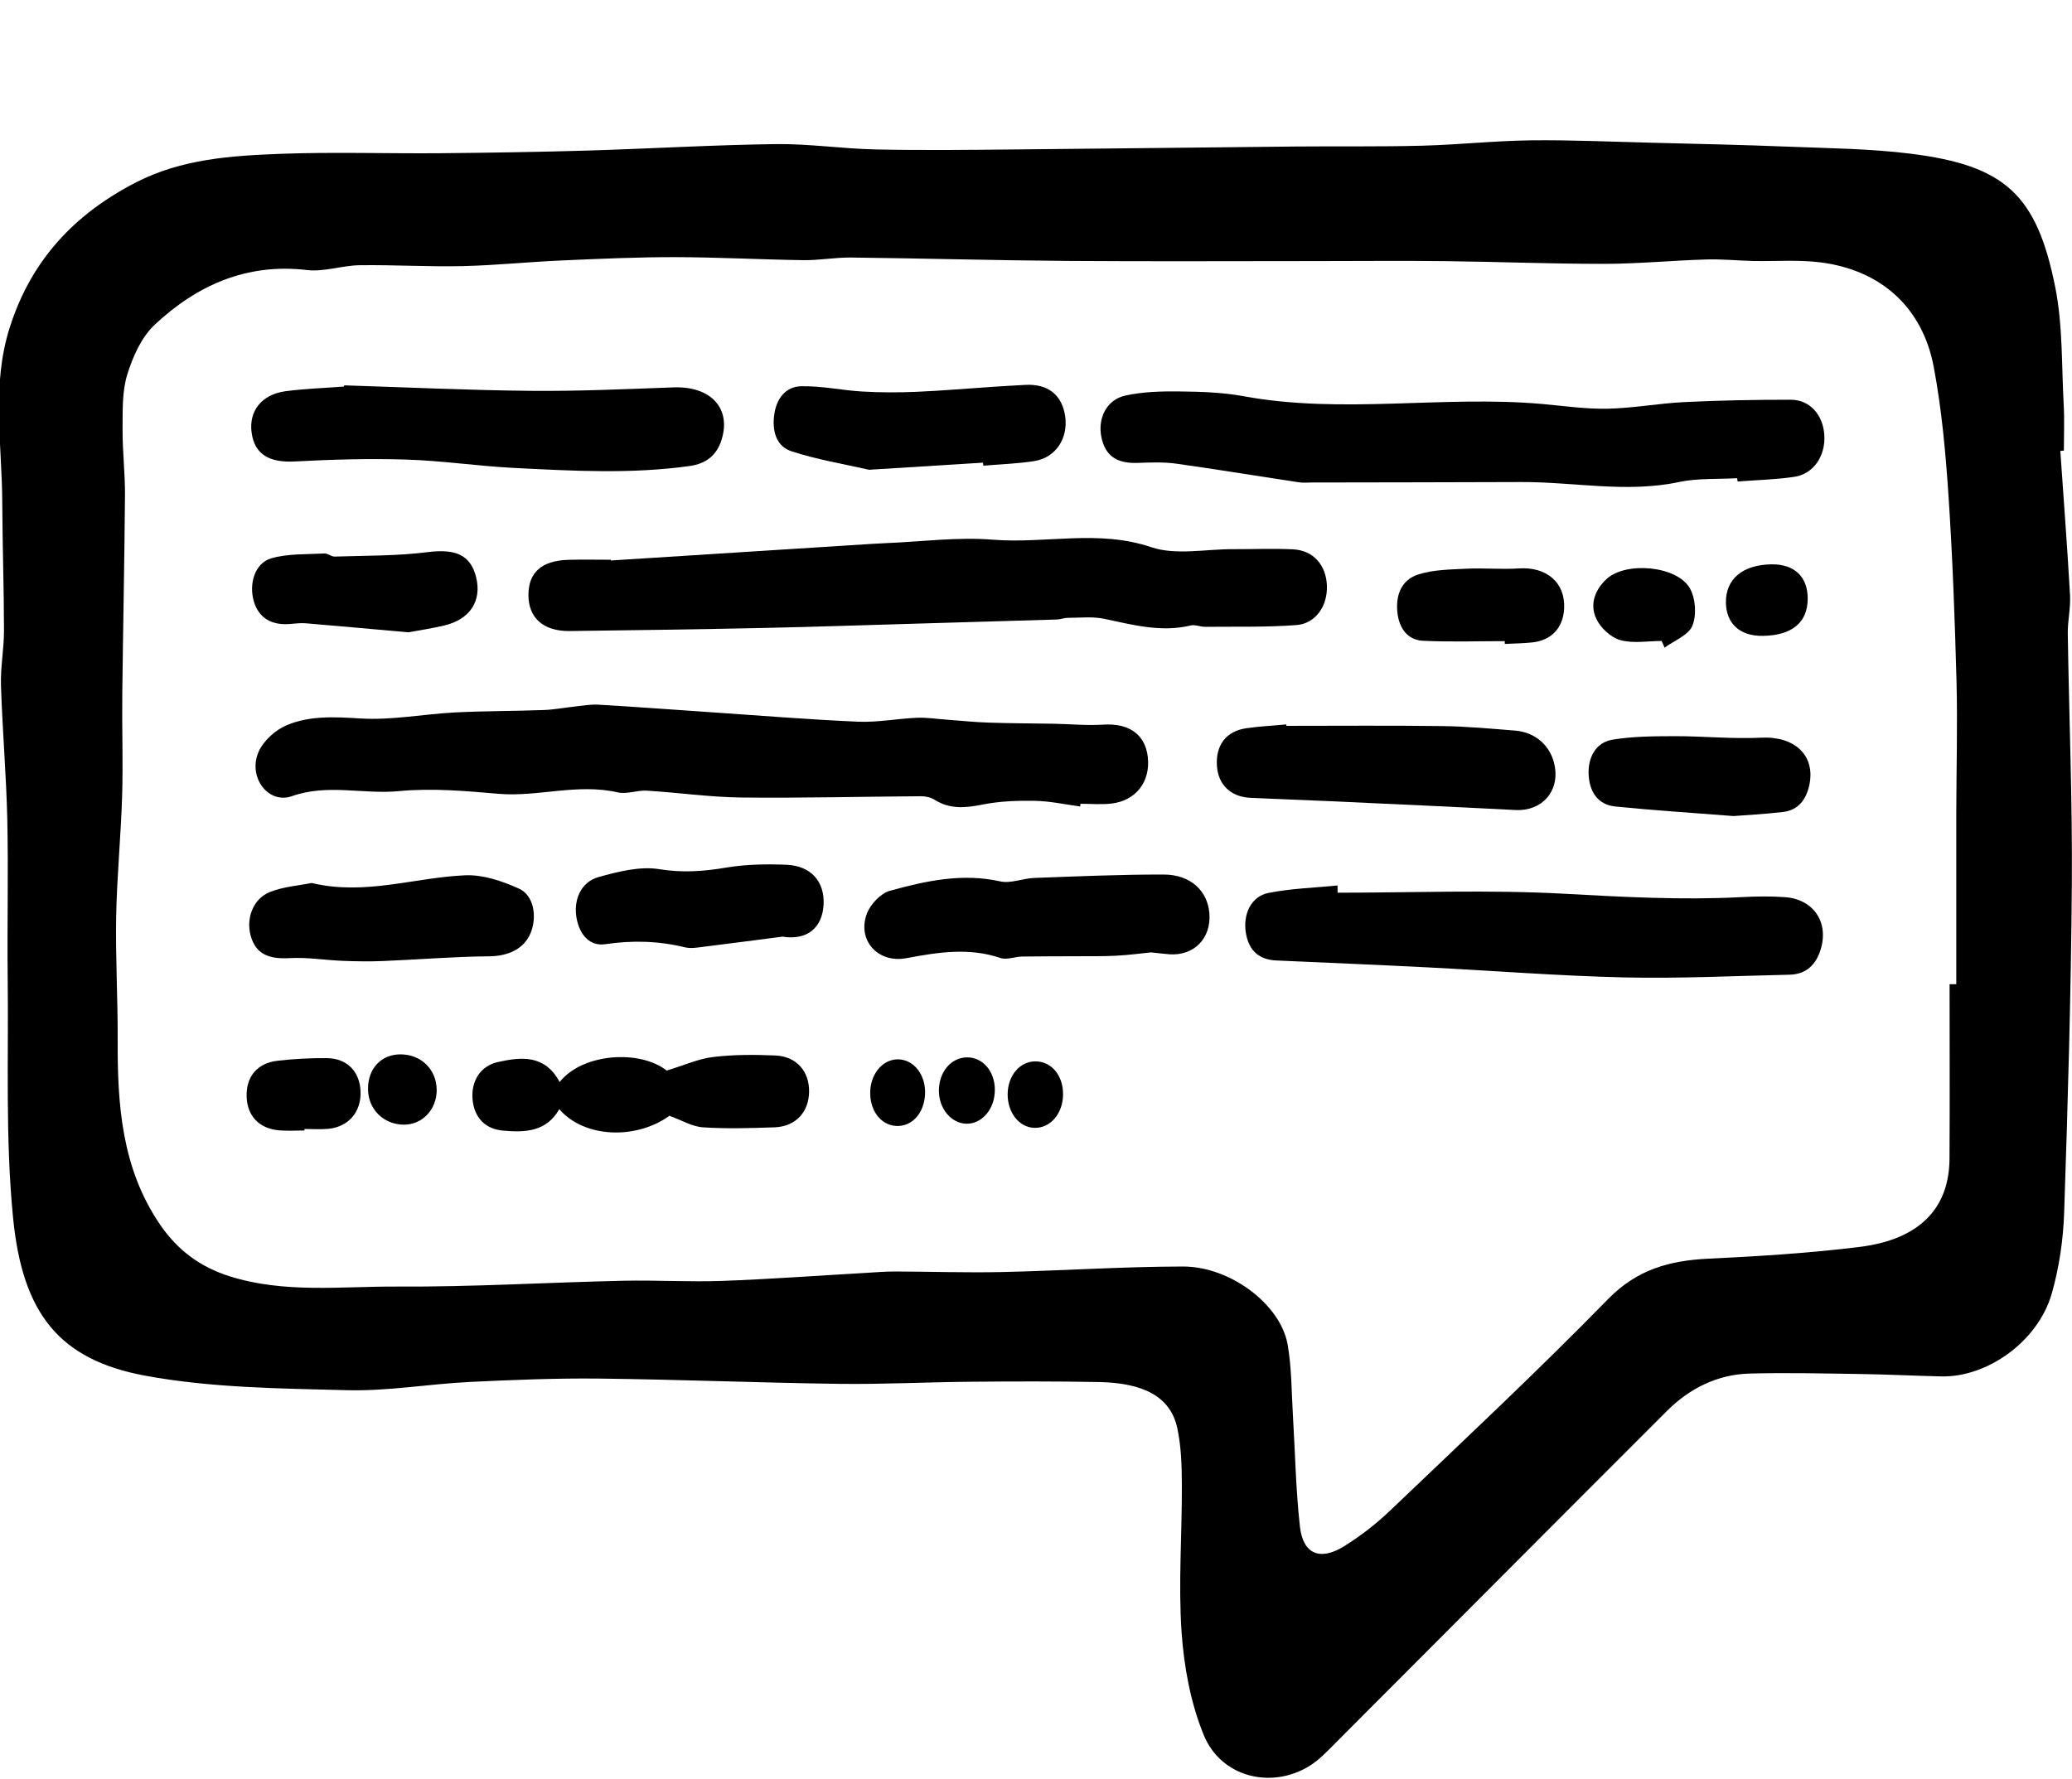 <?xml version="1.0" encoding="utf-8"?>
<!-- Generator: Adobe Illustrator 26.5.0, SVG Export Plug-In . SVG Version: 6.00 Build 0)  -->
<svg version="1.1" xmlns="http://www.w3.org/2000/svg" xmlns:xlink="http://www.w3.org/1999/xlink" x="0px" y="0px"
	 viewBox="12.85 38.22 274.86 236.02" style="enable-background:new 0 0 300 300;" xml:space="preserve"
	id="icon" fill="currentColor">

<g id="Layer_4">
	<path class="st3" d="M286.16,98.05c0.44,6.39,0.93,12.78,1.29,19.17c0.09,1.69-0.33,3.4-0.3,5.1c0.17,11.06,0.62,22.12,0.54,33.18
		c-0.11,14.54-0.53,29.07-1.02,43.61c-0.12,3.61-0.66,7.3-1.65,10.77c-1.82,6.31-8.51,11.1-14.62,10.97
		c-3.65-0.08-7.3-0.27-10.95-0.32c-4.8-0.07-9.61-0.18-14.41-0.06c-4.34,0.1-8.04,1.95-11.08,4.98
		c-14.62,14.61-29.2,29.27-43.81,43.9c-1.15,1.15-2.28,2.39-3.64,3.22c-5.07,3.09-11.7,1.44-13.98-4.14
		c-1.74-4.26-2.62-9.05-2.94-13.67c-0.44-6.47,0.07-13,0.04-19.5c-0.01-2.51-0.08-5.08-0.6-7.52c-0.92-4.31-4.64-6.03-10.39-6.14
		c-5.69-0.11-11.37-0.09-17.06-0.04c-5.77,0.05-11.55,0.35-17.32,0.28c-10.64-0.14-21.28-0.58-31.93-0.7
		c-5.74-0.06-11.49,0.17-17.23,0.45c-5.43,0.27-10.87,1.24-16.28,1.09c-8.92-0.23-17.96-0.31-26.68-1.92
		c-11.45-2.11-16.3-8.27-17.55-20.9c-1.05-10.57-0.59-21.29-0.72-31.94c-0.08-6.95,0.1-13.91-0.05-20.85
		c-0.13-5.96-0.65-11.92-0.84-17.89c-0.08-2.42,0.4-4.85,0.4-7.28c-0.01-5.67-0.2-11.34-0.23-17.01
		c-0.03-7.74-1.46-15.49,0.99-23.21c2.84-8.94,8.59-15.06,16.75-19.26c6.05-3.11,12.63-3.54,19.19-3.79
		c7.04-0.26,14.11-0.02,21.16-0.08c6.5-0.06,13-0.16,19.49-0.35c8.34-0.25,16.67-0.75,25-0.86c4.44-0.06,8.88,0.62,13.32,0.71
		c6.13,0.13,12.26,0.06,18.39,0c12.45-0.11,24.89-0.27,37.34-0.39c5.6-0.05,11.2,0.04,16.79-0.11c4.79-0.13,9.58-0.65,14.37-0.71
		c5.36-0.06,10.73,0.19,16.1,0.32c6.01,0.15,12.02,0.28,18.03,0.52c5.44,0.22,10.91,0.26,16.29,0.94
		c12.45,1.57,16.69,5.41,19.14,17.77c1,5.05,0.82,10.34,1.11,15.52c0.11,2.03,0.02,4.07,0.02,6.1
		C286.47,98.03,286.31,98.04,286.16,98.05z M271.47,168.81c0.3,0,0.59,0,0.89,0c0-7.56-0.01-15.11,0-22.67
		c0.01-5.85,0.18-11.7,0.03-17.54c-0.22-8.19-0.52-16.39-1.06-24.56c-0.38-5.73-0.9-11.49-1.96-17.13
		c-1.49-7.91-7.01-12.85-14.98-13.87c-2.95-0.38-5.98-0.13-8.97-0.19c-2.09-0.05-4.18-0.27-6.27-0.2
		c-4.47,0.13-8.93,0.57-13.39,0.58c-7.05,0.01-14.1-0.28-21.14-0.36c-5.69-0.07-11.37-0.01-17.06-0.01
		c-11.04,0-22.07,0.06-33.11-0.02c-9.57-0.07-19.14-0.34-28.72-0.45c-2.11-0.02-4.22,0.38-6.32,0.35
		c-5.66-0.08-11.32-0.39-16.98-0.4c-5.03-0.01-10.07,0.22-15.1,0.44c-4.38,0.19-8.74,0.65-13.12,0.75
		c-4.54,0.1-9.09-0.18-13.64-0.12c-2.34,0.03-4.72,0.91-7,0.64C45.57,73.11,39,76.06,33.4,81.28c-1.77,1.65-2.94,4.26-3.67,6.65
		c-0.7,2.27-0.6,4.82-0.62,7.24c-0.02,2.92,0.34,5.83,0.32,8.75c-0.07,8.85-0.26,17.7-0.36,26.55c-0.05,4.46,0.12,8.92-0.02,13.38
		c-0.16,5.32-0.69,10.63-0.79,15.95c-0.1,5.41,0.22,10.84,0.2,16.25c-0.04,8.67,0.49,17.14,5.63,24.67
		c2.33,3.41,5.36,5.62,9.17,6.83c7.29,2.32,14.84,1.34,22.27,1.38c9.99,0.06,19.99-0.55,29.98-0.77c4.38-0.1,8.76,0.18,13.13,0.02
		c6.33-0.23,12.65-0.7,18.98-1.06c1.29-0.07,2.58-0.19,3.88-0.19c4.8,0.01,9.59,0.18,14.39,0.07c7.96-0.18,15.92-0.72,23.88-0.73
		c6.29-0.01,12.93,5.03,13.88,10.31c0.55,3.09,0.52,6.29,0.71,9.44c0.3,4.92,0.38,9.86,0.93,14.76c0.41,3.64,2.65,4.59,5.84,2.62
		c2.19-1.36,4.28-2.98,6.14-4.76c9.71-9.27,19.52-18.45,28.9-28.05c3.85-3.94,8.17-5.11,13.29-5.36c6.7-0.32,13.42-0.73,20.08-1.56
		c7.9-0.98,11.88-5.09,11.92-11.69C271.51,184.25,271.47,176.53,271.47,168.81z"/>
	<path class="st3" d="M156.15,145.23c-2-0.27-4-0.71-6.01-0.75c-2.33-0.04-4.71,0.04-6.98,0.5c-2.25,0.45-4.3,0.64-6.33-0.64
		c-0.51-0.32-1.22-0.48-1.84-0.47c-7.94,0.05-15.88,0.26-23.81,0.17c-4.18-0.05-8.36-0.66-12.54-0.91
		c-1.27-0.08-2.64,0.51-3.84,0.23c-5.33-1.23-10.63,0.63-15.78,0.19c-4.44-0.38-8.89-0.78-13.24-0.36
		c-4.73,0.46-9.48-1.01-14.2,0.67c-3.14,1.11-5.9-2.53-4.42-5.9c0.64-1.45,2.21-2.87,3.69-3.5c3.09-1.31,6.4-1.12,9.79-0.91
		c4.16,0.26,8.38-0.58,12.58-0.8c3.92-0.2,7.84-0.17,11.77-0.32c1.36-0.05,2.72-0.31,4.08-0.46c1.04-0.11,2.1-0.31,3.14-0.25
		c4.97,0.29,9.94,0.66,14.9,1c6.53,0.44,13.05,0.98,19.58,1.26c2.58,0.11,5.17-0.41,7.77-0.52c1.36-0.06,2.73,0.17,4.1,0.26
		c1.79,0.13,3.59,0.32,5.38,0.38c2.89,0.1,5.79,0.1,8.69,0.15c2.18,0.04,4.37,0.26,6.54,0.12c3.41-0.22,5.59,1.26,5.94,4.29
		c0.37,3.25-1.54,5.79-4.8,6.18c-1.36,0.16-2.76,0.03-4.14,0.03C156.17,145,156.16,145.11,156.15,145.23z"/>
	<path class="st3" d="M93.88,112.59c11.57-0.74,23.15-1.48,34.72-2.21c0.57-0.04,1.14-0.06,1.7-0.09c4.76-0.19,9.56-0.84,14.27-0.46
		c6.97,0.56,13.96-1.38,20.98,0.99c3.28,1.11,7.22,0.25,10.87,0.27c2.65,0.01,5.31-0.11,7.96,0.02c2.68,0.13,4.39,2.08,4.49,4.82
		c0.1,2.68-1.48,5.04-4.06,5.23c-4.01,0.3-8.05,0.19-12.08,0.23c-0.64,0.01-1.33-0.32-1.92-0.18c-3.95,0.95-7.71-0.09-11.52-0.89
		c-1.54-0.32-3.2-0.12-4.81-0.12c-0.48,0-0.96,0.21-1.44,0.22c-6.22,0.19-12.44,0.37-18.66,0.55c-6.73,0.19-13.47,0.43-20.2,0.57
		c-8.59,0.18-17.18,0.31-25.77,0.41c-3.5,0.04-5.47-1.77-5.46-4.8c0.01-2.99,1.77-4.55,5.31-4.65c1.87-0.05,3.74-0.01,5.61-0.01
		C93.87,112.53,93.87,112.56,93.88,112.59z"/>
	<path class="st3" d="M243.3,101.67c-2.58,0.15-5.23-0.02-7.73,0.51c-6.99,1.48-13.94-0.03-20.9,0c-9.26,0.04-18.53,0.04-27.79,0.06
		c-0.57,0-1.15,0.06-1.7-0.02c-5.44-0.82-10.87-1.72-16.31-2.48c-1.67-0.23-3.4-0.16-5.09-0.1c-2.78,0.1-4.29-0.91-4.82-3.39
		c-0.53-2.5,0.67-4.99,3.16-5.54c2.34-0.52,4.81-0.58,7.22-0.55c2.83,0.03,5.69,0.12,8.46,0.63c13.15,2.42,26.41-0.13,39.59,1.03
		c2.91,0.26,5.83,0.69,8.73,0.63c3.39-0.07,6.77-0.71,10.17-0.88c4.7-0.23,9.4-0.31,14.11-0.31c2.51,0,4.26,1.97,4.45,4.62
		c0.2,2.79-1.39,5.22-3.97,5.61c-2.48,0.37-5.01,0.42-7.52,0.62C243.32,101.97,243.31,101.82,243.3,101.67z"/>
	<path class="st3" d="M190.29,156.67c9.97,0,19.96-0.41,29.9,0.13c7.87,0.43,15.71,0.87,23.59,0.46c1.95-0.1,3.91-0.14,5.85,0
		c3.75,0.27,5.81,3.26,4.77,6.84c-0.6,2.06-1.91,3.41-4.18,3.45c-7.31,0.16-14.62,0.53-21.93,0.36c-8.68-0.2-17.34-0.89-26.01-1.33
		c-6.72-0.34-13.44-0.62-20.15-0.92c-2.28-0.1-3.59-1.33-3.99-3.54c-0.46-2.54,0.65-4.96,2.98-5.42c3-0.6,6.1-0.68,9.16-0.99
		C190.28,156.03,190.28,156.35,190.29,156.67z"/>
	<path class="st3" d="M58.51,89.35c8.25,0.26,16.5,0.65,24.75,0.73c6.31,0.06,12.63-0.23,18.94-0.46c4.9-0.18,7.67,2.74,6.38,6.92
		c-0.64,2.08-2.05,3.2-4.22,3.51c-7.76,1.09-15.53,0.65-23.29,0.26c-4.77-0.24-9.53-0.96-14.3-1.11c-4.93-0.16-9.88-0.01-14.82,0.25
		c-3.36,0.18-5.32-0.93-5.72-3.81c-0.4-2.86,1.32-5.09,4.5-5.51c2.57-0.34,5.17-0.42,7.75-0.62C58.49,89.45,58.5,89.4,58.51,89.35z"
		/>
	<path class="st3" d="M165.54,164.59c-1.22,0.12-2.91,0.35-4.6,0.44c-1.77,0.09-3.55,0.06-5.32,0.07c-2.4,0.02-4.79,0-7.19,0.04
		c-0.97,0.02-2.04,0.48-2.88,0.19c-4.2-1.42-8.31-0.75-12.49,0.03c-3.75,0.7-6.53-2.38-5.22-5.9c0.47-1.25,1.83-2.71,3.07-3.05
		c4.76-1.31,9.59-2.37,14.63-1.24c1.4,0.31,3.01-0.41,4.53-0.46c5.72-0.21,11.44-0.46,17.16-0.45c3.55,0.01,5.81,2.15,6.05,5.14
		c0.26,3.32-2.03,5.67-5.3,5.44C167.32,164.79,166.67,164.71,165.54,164.59z"/>
	<path class="st3" d="M183.49,134.53c6.88,0,13.77-0.06,20.65,0.03c3.23,0.04,6.46,0.34,9.69,0.6c2.74,0.22,4.75,2.05,5.25,4.64
		c0.67,3.45-1.71,6.08-5.2,5.9c-8.25-0.43-16.49-0.8-24.74-1.18c-3.47-0.16-6.95-0.27-10.43-0.44c-2.62-0.13-4.27-1.74-4.43-4.26
		c-0.17-2.73,1.22-4.58,3.88-4.97c1.76-0.26,3.55-0.34,5.33-0.51C183.49,134.41,183.49,134.47,183.49,134.53z"/>
	<path class="st3" d="M87.09,181.79c3.07-3.87,10.69-4.3,14.2-1.52c2.31-0.7,4.21-1.57,6.17-1.8c2.73-0.33,5.52-0.32,8.27-0.2
		c2.8,0.13,4.49,2.12,4.45,4.82c-0.04,2.71-1.8,4.61-4.58,4.71c-3.17,0.11-6.35,0.21-9.5,0c-1.43-0.09-2.81-0.94-4.45-1.53
		c-4.43,3.2-11.3,2.96-14.61-0.88c-1.7,3.01-4.54,3.11-7.45,2.85c-2.4-0.21-3.82-1.74-4.05-4.12c-0.23-2.42,1.03-4.47,3.35-4.98
		C82,178.45,85.12,178.12,87.09,181.79z"/>
	<path class="st3" d="M143.25,99.61c-4.98,0.31-9.95,0.62-14.93,0.93c-0.08,0.01-0.17,0.02-0.24,0c-3.42-0.78-6.91-1.35-10.23-2.44
		c-2.09-0.68-2.59-2.79-2.29-4.89c0.29-2.07,1.48-3.69,3.56-3.74c2.7-0.06,5.4,0.54,8.11,0.7c2.38,0.14,4.78,0.14,7.16,0.04
		c3.37-0.14,6.73-0.44,10.09-0.66c1.45-0.1,2.91-0.18,4.37-0.26c3-0.17,4.89,1.32,5.3,4.16c0.42,2.93-1.25,5.5-4.1,5.95
		c-2.23,0.35-4.5,0.42-6.75,0.61C143.27,99.88,143.26,99.74,143.25,99.61z"/>
	<path class="st3" d="M54.19,155.38c7.08,1.7,13.67-0.74,20.39-1.02c2.37-0.1,4.93,0.78,7.14,1.78c1.94,0.88,2.4,3.7,1.53,5.85
		c-0.89,2.17-3.01,3.1-5.52,3.12c-4.72,0.04-9.44,0.44-14.16,0.63c-1.76,0.07-3.53,0.04-5.29-0.03c-2.33-0.09-4.67-0.49-6.98-0.36
		c-2.72,0.15-4.35-0.49-5.09-2.63c-0.84-2.44,0.13-5.25,2.49-6.16C50.49,155.86,52.47,155.73,54.19,155.38z"/>
	<path class="st3" d="M116.65,162.5c-3.5,0.45-7,0.92-10.51,1.35c-0.8,0.1-1.66,0.25-2.42,0.07c-3.51-0.86-6.98-0.95-10.57-0.42
		c-2.09,0.31-3.39-1.27-3.8-3.37c-0.48-2.45,0.54-4.87,2.88-5.53c2.62-0.73,5.51-1.47,8.09-1.05c3.07,0.5,5.87,0.29,8.85-0.21
		c2.61-0.44,5.32-0.48,7.97-0.38c3.3,0.12,5.14,2.25,4.96,5.34C121.92,161.29,119.96,163.03,116.65,162.5z"/>
	<path class="st3" d="M67.01,122.12c-4.73-0.42-9.17-0.83-13.61-1.2c-0.71-0.06-1.44,0.05-2.16,0.1c-2.42,0.18-4.06-0.85-4.7-2.95
		c-0.72-2.36,0.11-5.13,2.29-5.77c2.22-0.64,4.68-0.51,7.04-0.64c0.45-0.03,0.93,0.43,1.38,0.41c4.11-0.14,8.25-0.07,12.32-0.59
		c3.62-0.46,5.7,0.31,6.44,3.33c0.78,3.15-0.82,5.61-4.25,6.41C70.1,121.61,68.42,121.86,67.01,122.12z"/>
	<path class="st3" d="M242.8,146.5c-5.86-0.46-10.78-0.77-15.68-1.27c-2.24-0.23-3.34-1.83-3.52-4.02c-0.19-2.4,0.91-4.47,3.13-4.84
		c2.68-0.45,5.46-0.46,8.2-0.47c3.86-0.01,7.72,0.39,11.56,0.2c4.4-0.22,7.23,2.33,6.37,6.31c-0.4,1.87-1.45,3.32-3.5,3.55
		C246.86,146.25,244.35,146.38,242.8,146.5z"/>
	<path class="st3" d="M212.46,123.29c-3.62,0-7.25,0.13-10.86-0.05c-2.03-0.1-3.11-1.65-3.36-3.61c-0.3-2.32,0.45-4.43,2.7-5.17
		c2.01-0.66,4.26-0.67,6.42-0.78c2.32-0.12,4.66,0.12,6.98-0.04c3.67-0.24,6.17,1.88,6,5.32c-0.13,2.56-1.67,4.23-4.23,4.5
		c-1.21,0.13-2.43,0.14-3.64,0.2C212.46,123.53,212.46,123.41,212.46,123.29z"/>
	<path class="st3" d="M53.24,188.22c-1.13,0-2.27,0.08-3.4-0.02c-2.61-0.24-4.18-1.9-4.27-4.42c-0.1-2.66,1.36-4.49,4.08-4.81
		c2.17-0.25,4.37-0.37,6.55-0.35c2.7,0.03,4.38,1.78,4.48,4.42c0.1,2.71-1.58,4.7-4.28,4.96c-1.04,0.1-2.11,0.02-3.16,0.02
		C53.24,188.1,53.24,188.16,53.24,188.22z"/>
	<path class="st3" d="M233.27,123.27c-1.84,0-3.79,0.36-5.5-0.12c-1.25-0.36-2.61-1.63-3.17-2.84c-0.89-1.9-0.19-3.84,1.4-5.29
		c2.55-2.32,9.31-1.74,11.02,1.26c0.76,1.34,0.91,3.56,0.33,4.97c-0.52,1.26-2.4,1.96-3.69,2.91
		C233.54,123.86,233.41,123.56,233.27,123.27z"/>
	<path class="st3" d="M246.73,122.59c-3.04,0.06-4.88-1.59-4.93-4.4c-0.05-3.15,2.23-5.05,6.09-5.09c3-0.03,4.77,1.66,4.76,4.56
		C252.64,120.81,250.59,122.52,246.73,122.59z"/>
	<path class="st3" d="M61.67,182.66c0.01-2.69,1.77-4.54,4.31-4.54c2.75,0,4.79,2.02,4.8,4.74c0,2.58-1.91,4.6-4.35,4.59
		C63.7,187.43,61.65,185.37,61.67,182.66z"/>
	<path class="st3" d="M153.87,183.39c0,2.58-1.68,4.55-3.82,4.48c-2.01-0.06-3.56-2.03-3.53-4.5c0.04-2.47,1.62-4.32,3.7-4.32
		C152.32,179.06,153.87,180.9,153.87,183.39z"/>
	<path class="st3" d="M144.82,182.8c0.02,2.55-1.7,4.58-3.8,4.52c-2.03-0.06-3.65-2.05-3.62-4.45c0.03-2.44,1.62-4.32,3.7-4.35
		C143.2,178.49,144.81,180.34,144.82,182.8z"/>
	<path class="st3" d="M135.56,183.46c-0.14,2.51-1.76,4.27-3.83,4.16c-2.12-0.12-3.6-2.18-3.43-4.77c0.16-2.34,1.76-4.1,3.71-4.07
		C134.12,178.82,135.7,180.9,135.56,183.46z"/>
</g>

</svg>

